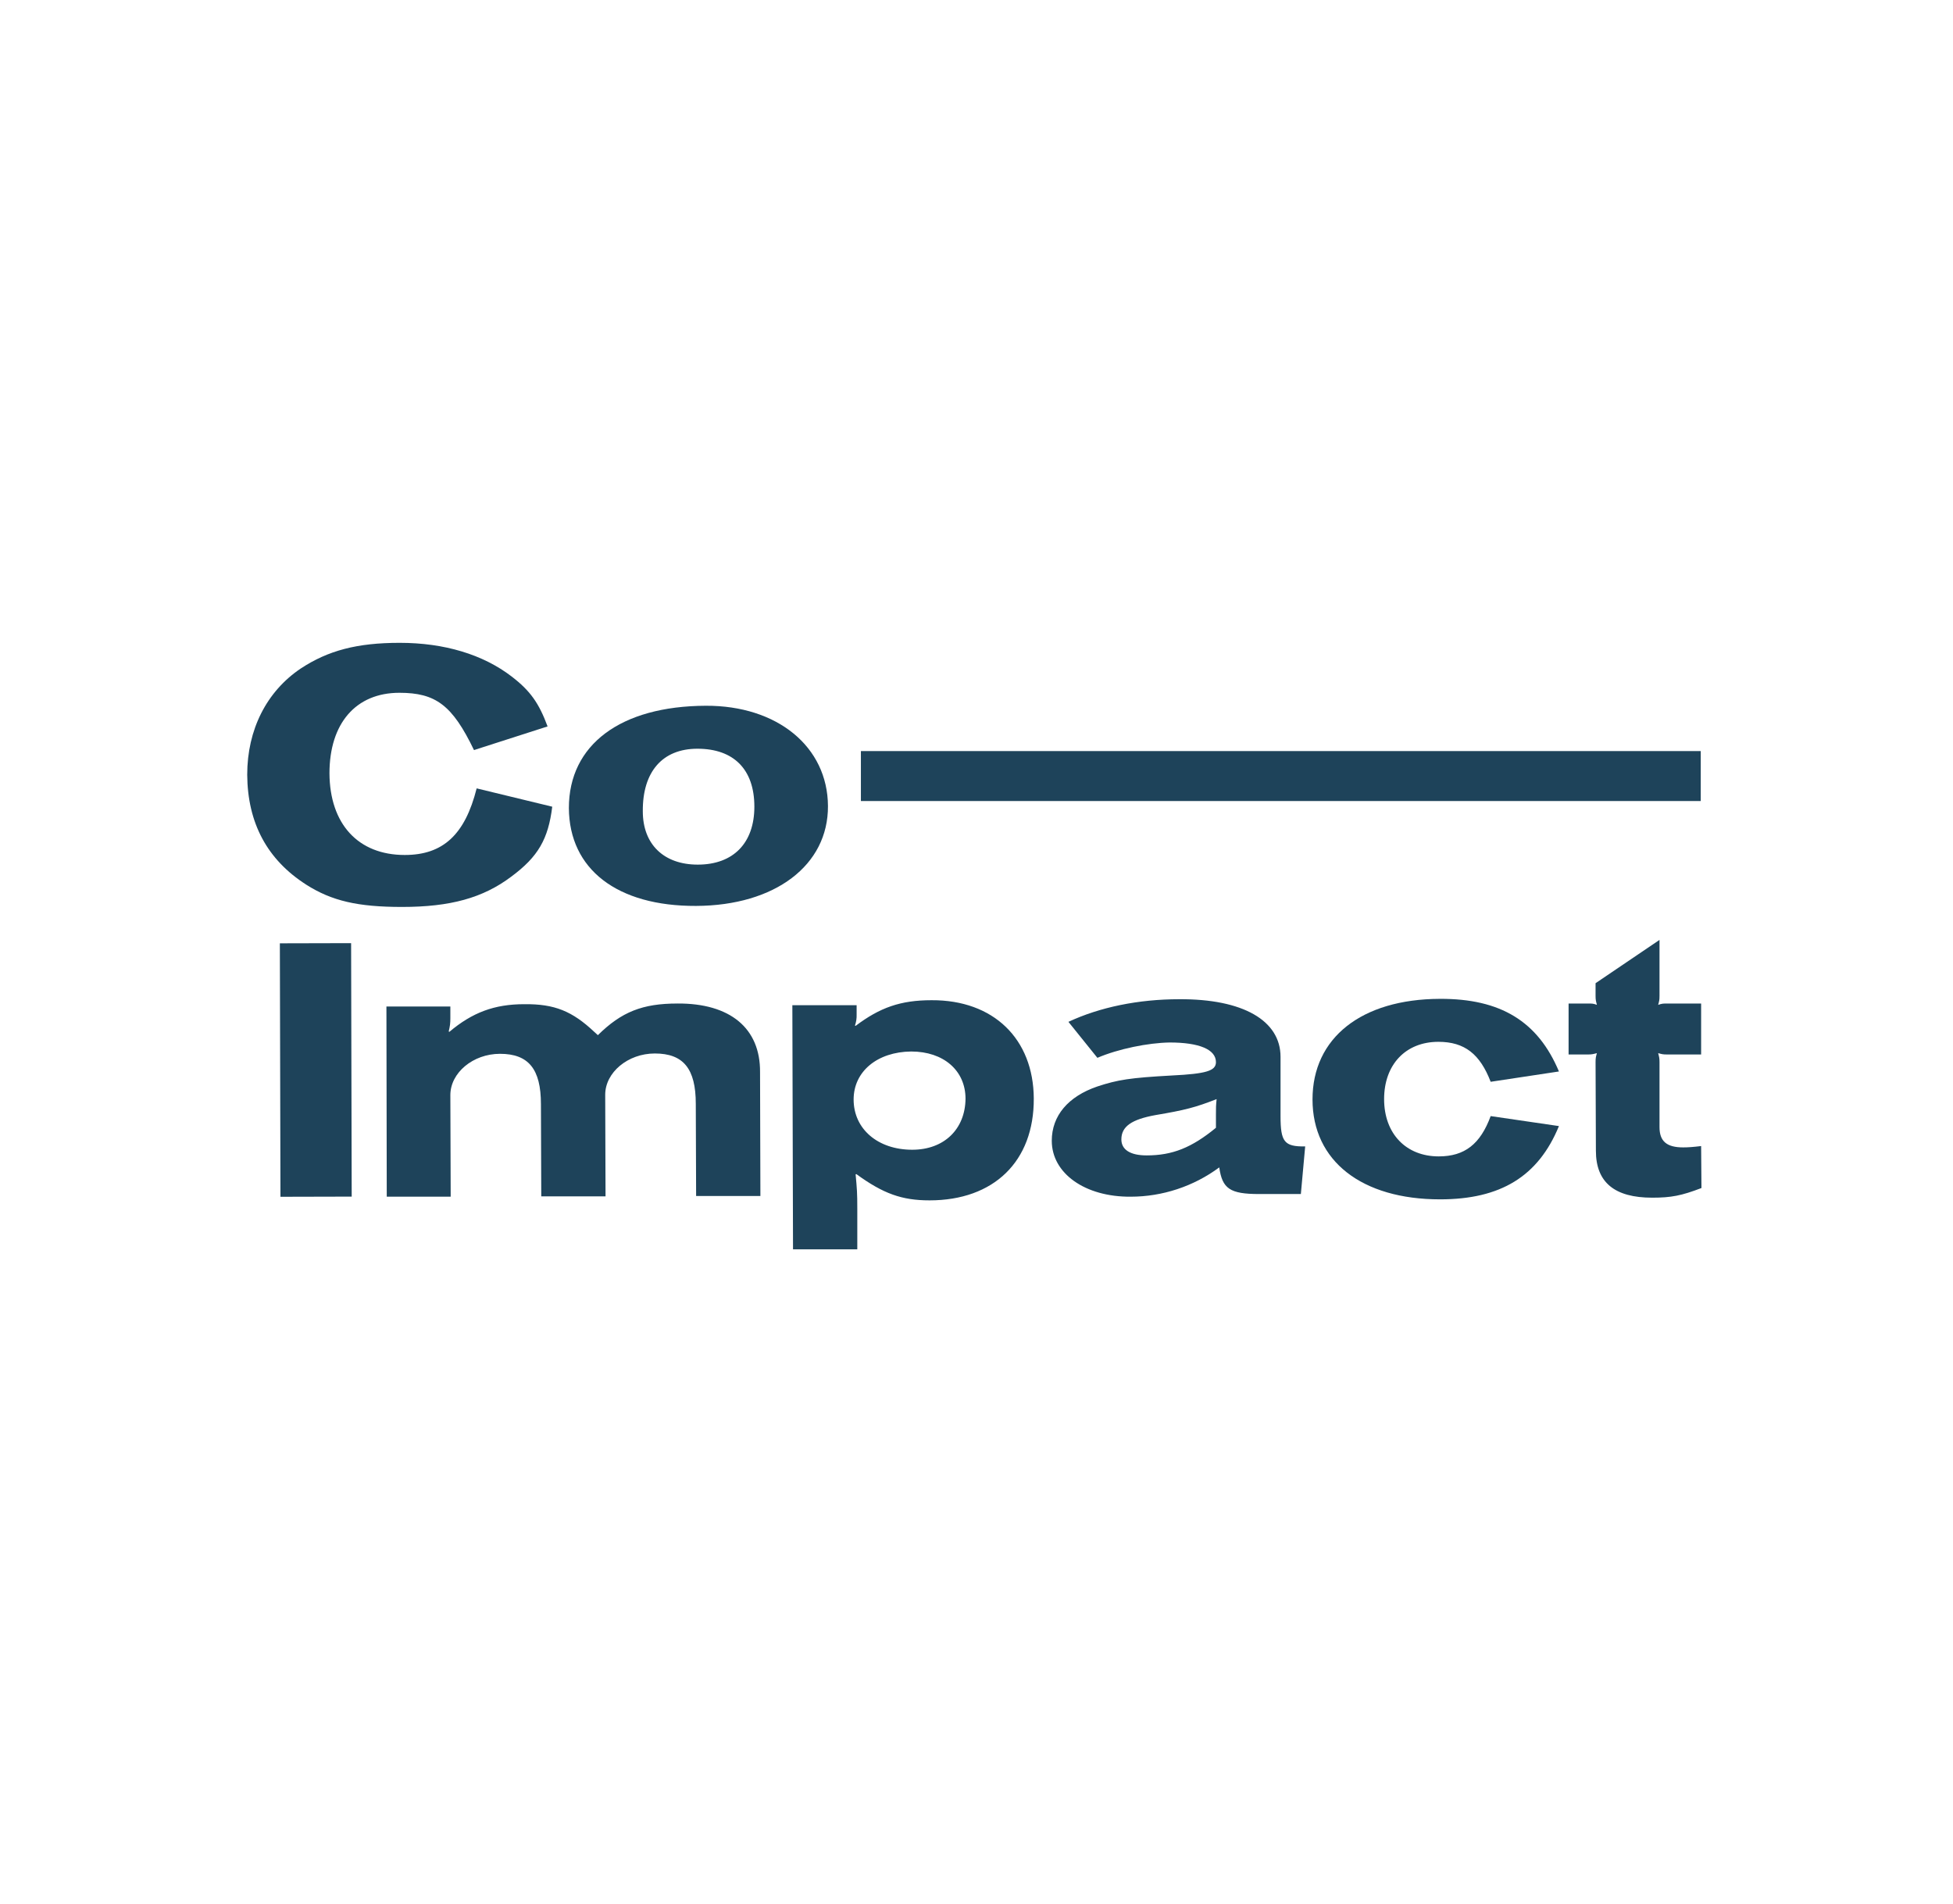 <svg width="158" height="154" viewBox="0 0 158 154" fill="none" xmlns="http://www.w3.org/2000/svg">
<path d="M69.648 60.756H137.592V64.797H69.648V60.756Z" fill="#1E435A"/>
<path d="M24.768 71.559C26.843 72.879 28.944 73.364 32.527 73.364C36.433 73.364 39.074 72.636 41.364 70.912C43.546 69.296 44.354 67.868 44.677 65.255L38.562 63.773C37.619 67.518 35.841 69.161 32.742 69.161C28.971 69.161 26.681 66.656 26.654 62.561C26.654 58.52 28.782 56.041 32.311 56.041C35.248 56.041 36.595 57.038 38.346 60.675L44.3 58.762C43.6 56.876 42.9 55.879 41.39 54.721C39.074 52.943 35.948 52 32.338 52C28.891 52 26.546 52.62 24.337 54.073C21.562 55.934 20 59.031 20 62.668C20.027 66.575 21.616 69.538 24.768 71.558V71.559Z" fill="#1E435A"/>
<path d="M56.315 73.282C62.699 73.255 67.01 69.995 66.983 65.2C66.956 60.404 62.888 57.064 57.096 57.09C50.199 57.118 46.023 60.243 46.023 65.361C46.05 70.319 49.93 73.309 56.315 73.282ZM56.422 60.566C59.359 60.566 61.029 62.236 61.029 65.254C61.029 68.19 59.332 69.941 56.449 69.941C53.701 69.941 52.004 68.298 52.004 65.631C51.977 62.425 53.594 60.566 56.422 60.566Z" fill="#1E435A"/>
<path d="M22.641 76.307L28.405 76.293L28.453 96.796L22.689 96.81L22.641 76.307Z" fill="#1E435A"/>
<path d="M54.808 81.177C51.979 81.177 50.282 81.85 48.369 83.736L48.073 83.466C46.295 81.796 44.867 81.204 42.415 81.231C39.991 81.231 38.212 81.904 36.354 83.467L36.3 83.44C36.407 82.982 36.434 82.793 36.434 82.362V81.419H31.262L31.289 96.802H36.461L36.434 88.585C36.434 86.78 38.266 85.245 40.449 85.245C42.765 85.245 43.762 86.484 43.762 89.313L43.789 96.775H48.989L48.962 88.558C48.962 86.753 50.794 85.218 52.976 85.218C55.293 85.218 56.29 86.457 56.29 89.286L56.317 96.748H61.517L61.489 86.726C61.516 83.17 59.065 81.15 54.808 81.176V81.177Z" fill="#1E435A"/>
<path d="M75.364 80.909C72.858 80.909 71.188 81.501 69.221 82.984L69.167 82.957C69.268 82.671 69.314 82.369 69.302 82.067V81.312H64.102L64.156 101.06H69.356V97.746C69.356 96.481 69.329 96.184 69.221 94.999L69.275 94.972C71.457 96.561 72.965 97.1 75.202 97.1C80.402 97.1 83.662 93.948 83.634 88.856C83.607 84.034 80.374 80.882 75.364 80.909ZM73.801 93.005C71.026 93.005 69.059 91.335 69.059 88.938C69.059 86.674 70.972 85.085 73.72 85.058C76.333 85.058 78.112 86.594 78.112 88.883C78.085 91.335 76.387 93.005 73.801 93.005ZM103.597 90.284V85.489C103.597 82.552 100.553 80.8 95.407 80.829C92.094 80.829 88.969 81.475 86.437 82.659L88.78 85.57C90.477 84.843 92.875 84.358 94.626 84.329C97.024 84.329 98.371 84.895 98.371 85.919C98.371 86.62 97.59 86.862 94.815 86.998C91.393 87.186 90.423 87.347 88.78 87.886C86.41 88.695 85.09 90.257 85.09 92.278C85.09 94.918 87.783 96.831 91.474 96.803C94.034 96.803 96.566 95.969 98.64 94.433C98.883 96.157 99.502 96.588 101.873 96.588H105.241L105.591 92.736C103.894 92.763 103.597 92.359 103.597 90.284ZM98.371 90.15V91.228C96.404 92.844 94.841 93.463 92.767 93.463C91.447 93.463 90.72 93.005 90.72 92.169C90.72 91.12 91.555 90.553 93.468 90.204C95.865 89.799 96.701 89.584 98.425 88.91C98.371 89.448 98.371 89.584 98.371 90.15Z" fill="#1E435A"/>
<path d="M116.394 93.543C113.754 93.543 111.976 91.71 111.976 88.909C111.976 86.107 113.727 84.275 116.367 84.275C118.496 84.275 119.735 85.272 120.597 87.508L126.12 86.673C124.423 82.631 121.405 80.773 116.475 80.799C110.144 80.826 106.184 83.952 106.184 88.936C106.184 93.92 110.171 97.018 116.502 97.018C121.405 97.018 124.449 95.158 126.12 91.091L120.597 90.283C119.762 92.546 118.496 93.543 116.394 93.543ZM137.623 92.707C136.95 92.788 136.573 92.815 136.169 92.815C134.849 92.815 134.256 92.33 134.256 91.172V85.918C134.256 85.595 134.229 85.514 134.148 85.191C134.444 85.271 134.525 85.299 134.875 85.299H137.623V81.177H134.875C134.552 81.177 134.471 81.177 134.148 81.284C134.228 80.988 134.256 80.907 134.256 80.557V76.031L129.083 79.533V80.557C129.083 80.88 129.11 80.961 129.191 81.284C128.895 81.177 128.814 81.177 128.464 81.177H126.901V85.299H128.464C128.787 85.299 128.868 85.272 129.191 85.191C129.111 85.487 129.083 85.568 129.083 85.918L129.11 93.084C129.11 95.644 130.619 96.883 133.663 96.883C135.199 96.883 136.033 96.721 137.65 96.102L137.623 92.707Z" fill="#1E435A"/>
</svg>

